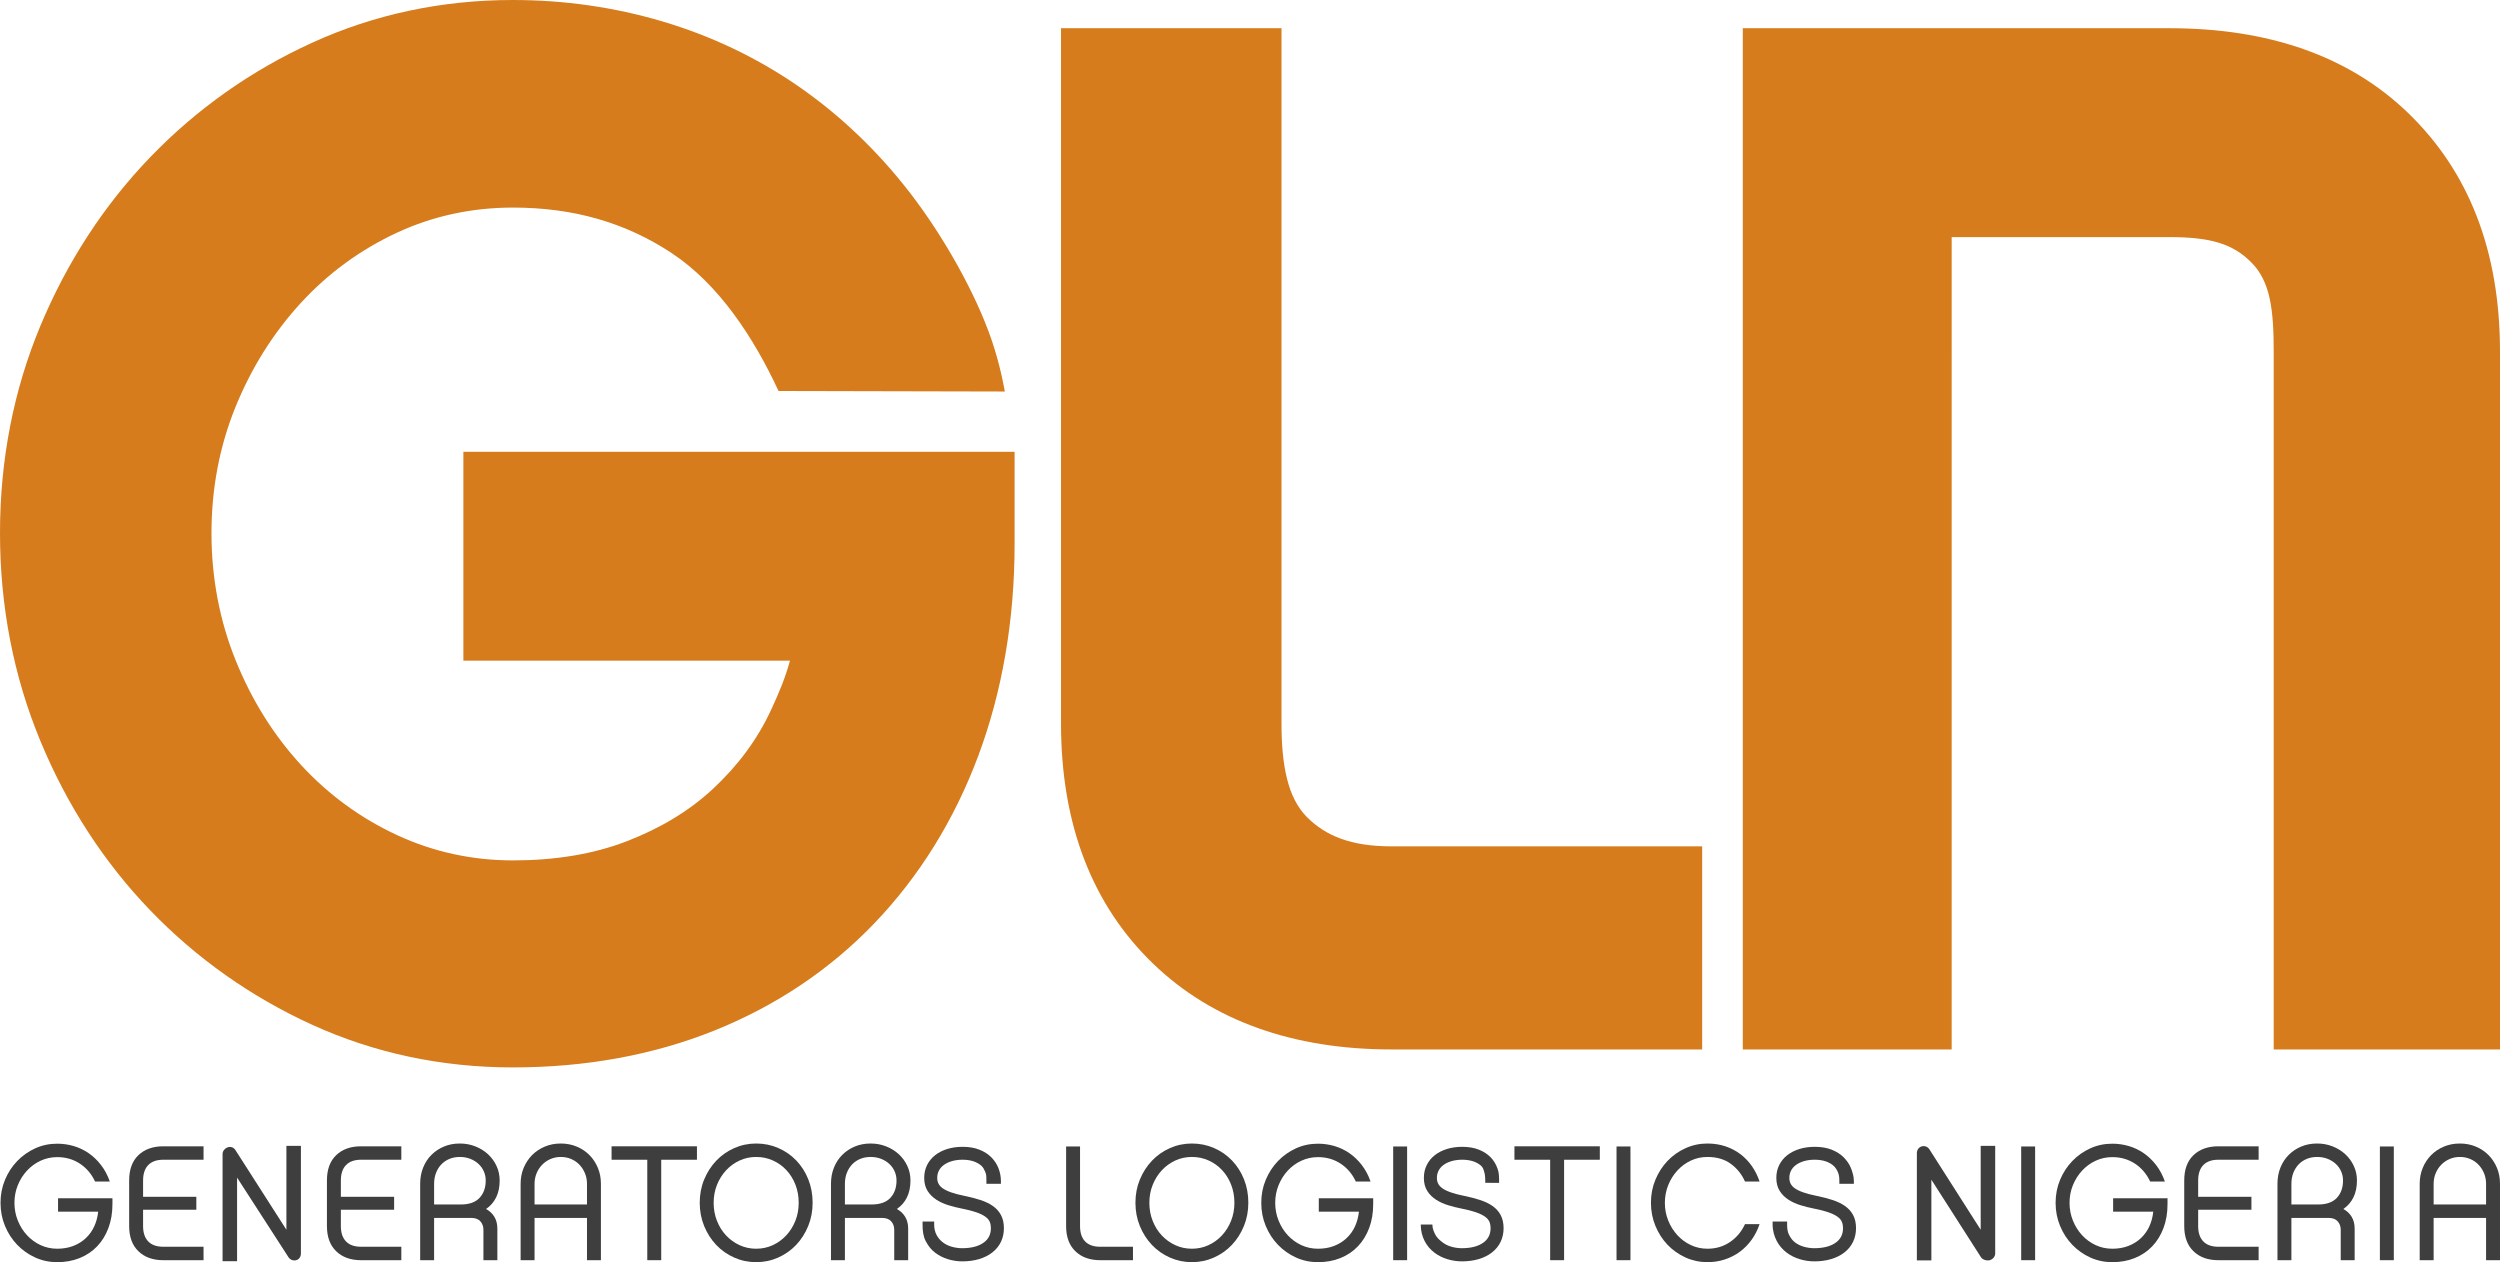 <?xml version="1.0" encoding="utf-8"?>
<!-- Generator: Adobe Illustrator 17.0.1, SVG Export Plug-In . SVG Version: 6.00 Build 0)  -->
<!DOCTYPE svg PUBLIC "-//W3C//DTD SVG 1.1//EN" "http://www.w3.org/Graphics/SVG/1.1/DTD/svg11.dtd">
<svg version="1.1" id="Calque_1" xmlns="http://www.w3.org/2000/svg" xmlns:xlink="http://www.w3.org/1999/xlink" x="0px" y="0px"
	 width="861.72px" height="435.051px" viewBox="0 0 861.72 435.051" enable-background="new 0 0 861.72 435.051"
	 xml:space="preserve">
<g>
	<path fill="#D67C1C" d="M159.72,227.73h112.567c-1.627,6-3.724,10.898-6.291,16.496c-4.912,10.736-11.651,19.61-20.026,27.478
		c-8.392,7.871-18.465,13.835-29.936,18.267c-11.558,4.465-24.765,6.598-39.262,6.598c-14.119,0-27.529-2.977-39.871-8.697
		c-12.572-5.814-23.701-13.957-33.093-24.15c-9.5-10.299-17.123-22.52-22.651-36.283c-5.485-13.639-8.265-28.334-8.265-43.672
		c0-15.316,2.772-29.924,8.244-43.401c5.525-13.617,13.157-25.756,22.683-36.083c9.381-10.18,20.514-18.295,33.082-24.117
		c12.348-5.72,25.764-8.618,39.871-8.618c20.864,0,38.782,5.14,54.771,15.709c16.154,10.678,28.193,28.948,36.808,47.513
		l77.995,0.18c0,0-1.339-8.315-4.462-17.514c-5.564-16.396-16.748-36.062-28.115-50.831c-11.348-14.719-24.356-27.037-38.678-36.934
		c-14.336-9.897-30.101-17.351-46.858-22.317C211.632,2.447,194.316,0,176.771,0c-24.513,0-47.781,4.963-69.15,14.711
		C86.52,24.332,67.729,37.619,51.77,54.19c-15.922,16.538-28.657,36.096-37.847,58.127C4.685,134.457,0,158.495,0,183.753
		c0,25.244,4.678,49.34,13.904,71.616c9.194,22.211,21.938,41.863,37.866,58.402c15.949,16.563,34.736,29.843,55.845,39.466
		c21.371,9.747,44.638,14.689,69.156,14.689c25.161,0,48.59-4.297,69.629-12.775c21.236-8.559,39.78-21.018,55.101-37.028
		c15.232-15.921,27.343-35.27,35.667-57.512c8.216-21.989,12.552-46.604,12.552-73.159V155.73h-190V227.73z"/>
	<path fill="#D67C1C" d="M450.371,281.522c-6.463-6.559-8.651-17.649-8.651-32.109V9.731h-76v239.682
		c0,35.114,10.989,62.738,31.729,82.74c20.557,19.844,48.524,29.578,82.18,29.578H586.72v-70H479.629
		C465.688,291.73,456.852,288.107,450.371,281.522"/>
	<path fill="#D67C1C" d="M830.024,38.918C809.459,19.07,781.524,9.73,747.87,9.73H600.72v352h72V81.731h75.15
		c13.941,0,21.751,2.226,28.228,8.813c6.467,6.562,7.622,16.235,7.622,30.694V361.73h78V121.239
		C861.72,86.126,850.764,58.916,830.024,38.918"/>
	<path fill="#3F3E3E" d="M38.757,413.022v2.034c0,3.013-0.462,5.753-1.386,8.218c-0.922,2.468-2.219,4.575-3.896,6.327
		c-1.676,1.75-3.682,3.097-6.016,4.038c-2.335,0.939-4.914,1.412-7.738,1.412c-2.709,0-5.241-0.536-7.597-1.61
		c-2.354-1.073-4.42-2.531-6.195-4.378c-1.775-1.844-3.179-4.01-4.207-6.494c-1.029-2.486-1.542-5.141-1.542-7.965
		s0.513-5.469,1.542-7.935c1.028-2.467,2.432-4.621,4.207-6.467c1.775-1.845,3.842-3.305,6.195-4.378
		c2.356-1.073,4.888-1.608,7.597-1.608c1.958,0,3.861,0.272,5.706,0.818c1.844,0.547,3.559,1.365,5.139,2.457
		c1.582,1.093,3.002,2.457,4.266,4.095c1.261,1.638,2.269,3.53,3.021,5.677H32.77c-1.205-2.599-2.947-4.651-5.224-6.156
		c-2.279-1.507-4.888-2.261-7.824-2.261c-2.032,0-3.944,0.415-5.733,1.244c-1.789,0.827-3.35,1.967-4.687,3.416
		c-1.338,1.45-2.392,3.126-3.164,5.026c-0.773,1.902-1.155,3.926-1.155,6.072c0,2.147,0.383,4.181,1.155,6.101
		s1.826,3.607,3.164,5.054c1.337,1.452,2.897,2.591,4.687,3.418c1.789,0.83,3.701,1.242,5.733,1.242
		c2.033,0,3.879-0.319,5.536-0.958c1.657-0.641,3.098-1.535,4.32-2.685c1.224-1.147,2.193-2.504,2.908-4.065
		c0.715-1.563,1.166-3.248,1.355-5.056H20.005v-4.633L38.757,413.022L38.757,413.022z"/>
	<path fill="#3F3E3E" d="M49.319,412.514h18.356v4.462H49.319v5.648c0,2.298,0.592,4.059,1.776,5.282
		c1.189,1.223,2.912,1.834,5.168,1.834H70.16v4.633H56.264c-3.575,0-6.426-1.027-8.553-3.083c-2.13-2.056-3.193-4.95-3.193-8.682
		v-15.726c0-3.772,1.063-6.674,3.193-8.711c2.127-2.036,4.978-3.054,8.553-3.054H70.16v4.631H56.264
		c-2.256,0-3.979,0.612-5.168,1.836c-1.185,1.224-1.776,3.003-1.776,5.338L49.319,412.514L49.319,412.514z"/>
	<path fill="#3F3E3E" d="M117.491,412.514h18.356v4.462h-18.356v5.648c0,2.298,0.592,4.059,1.776,5.282
		c1.188,1.223,2.912,1.834,5.168,1.834h13.898v4.633h-13.898c-3.575,0-6.426-1.027-8.553-3.083c-2.129-2.056-3.192-4.95-3.192-8.682
		v-15.726c0-3.772,1.063-6.674,3.192-8.711c2.127-2.036,4.978-3.054,8.553-3.054h13.898v4.631h-13.898
		c-2.256,0-3.979,0.612-5.168,1.836c-1.185,1.224-1.776,3.003-1.776,5.338C117.491,406.922,117.491,412.514,117.491,412.514z"/>
	<path fill="#3F3E3E" d="M165.303,412.882c1.413-1.526,2.118-3.513,2.118-5.959c0-1.13-0.217-2.184-0.647-3.164
		c-0.435-0.979-1.047-1.835-1.838-2.569s-1.731-1.316-2.824-1.75c-1.092-0.434-2.297-0.65-3.614-0.65
		c-1.279,0-2.456,0.217-3.529,0.65c-1.073,0.434-2.006,1.053-2.795,1.863c-0.792,0.811-1.412,1.789-1.864,2.936
		c-0.453,1.149-0.679,2.421-0.679,3.812v7.119h9.207C161.734,415.17,163.891,414.406,165.303,412.882 M170.415,419.441
		c0.678,1.131,1.019,2.488,1.019,4.072v10.859h-4.803v-10.507c0-1.128-0.349-2.088-1.044-2.88c-0.696-0.791-1.762-1.186-3.192-1.186
		H149.63v14.573h-4.801v-26.358c0-1.999,0.339-3.847,1.019-5.544c0.676-1.695,1.625-3.157,2.85-4.385
		c1.224-1.224,2.664-2.186,4.322-2.883c1.656-0.697,3.481-1.047,5.478-1.047c1.883,0,3.664,0.33,5.338,0.99
		c1.675,0.661,3.136,1.564,4.377,2.715c1.244,1.15,2.222,2.497,2.937,4.045c0.715,1.546,1.076,3.204,1.076,4.978
		c0,2.262-0.408,4.214-1.216,5.854c-0.812,1.64-1.969,2.969-3.474,3.987C168.777,417.405,169.736,418.309,170.415,419.441"/>
	<path fill="#3F3E3E" d="M202.329,408.051c0-1.279-0.226-2.475-0.679-3.586c-0.453-1.109-1.073-2.09-1.864-2.936
		c-0.792-0.848-1.742-1.517-2.851-2.007c-1.113-0.487-2.328-0.733-3.646-0.733c-1.278,0-2.475,0.246-3.586,0.733
		c-1.111,0.49-2.072,1.159-2.882,2.007c-0.81,0.846-1.438,1.826-1.892,2.936c-0.45,1.111-0.677,2.307-0.677,3.586v7.119h18.075
		v-7.119H202.329z M207.129,434.373h-4.8V419.8h-18.075v14.573h-4.802v-26.358c0-1.962,0.349-3.78,1.045-5.459
		c0.696-1.678,1.657-3.14,2.881-4.385c1.226-1.242,2.685-2.224,4.378-2.94c1.693-0.717,3.538-1.075,5.534-1.075
		s3.841,0.358,5.537,1.075c1.694,0.716,3.153,1.697,4.376,2.94c1.224,1.245,2.184,2.707,2.88,4.385
		c0.696,1.679,1.046,3.497,1.046,5.459L207.129,434.373L207.129,434.373z"/>
	<polygon fill="#3F3E3E" points="227.915,399.749 227.915,434.373 223.111,434.373 223.111,399.749 210.799,399.749 
		210.799,395.117 240.229,395.117 240.229,399.749 	"/>
	<path fill="#3F3E3E" d="M266.338,429.205c1.767-0.809,3.316-1.929,4.65-3.361c1.335-1.43,2.387-3.105,3.157-5.027
		c0.77-1.92,1.155-3.99,1.155-6.213c0-2.259-0.375-4.348-1.125-6.268c-0.754-1.922-1.787-3.588-3.103-4.999
		c-1.313-1.412-2.866-2.522-4.649-3.333c-1.787-0.81-3.711-1.214-5.781-1.214c-2.028,0-3.926,0.404-5.692,1.214
		c-1.767,0.811-3.315,1.931-4.649,3.36c-1.334,1.433-2.388,3.107-3.16,5.028c-0.768,1.92-1.153,3.991-1.153,6.212
		c0,2.223,0.386,4.303,1.153,6.242c0.773,1.939,1.826,3.614,3.16,5.026s2.883,2.524,4.649,3.333c1.767,0.81,3.664,1.213,5.692,1.213
		C262.674,430.418,264.569,430.016,266.338,429.205 M268.28,395.713c2.375,1.037,4.439,2.471,6.192,4.298
		c1.755,1.83,3.131,3.987,4.13,6.475c0.999,2.489,1.5,5.186,1.5,8.089c0,2.866-0.509,5.543-1.527,8.033
		c-1.019,2.488-2.405,4.655-4.157,6.504c-1.754,1.848-3.82,3.299-6.195,4.354c-2.377,1.055-4.899,1.584-7.58,1.584
		c-2.676,0-5.203-0.529-7.579-1.584c-2.375-1.056-4.438-2.507-6.192-4.354c-1.755-1.849-3.14-4.016-4.156-6.504
		c-1.02-2.49-1.528-5.167-1.528-8.033c0-2.865,0.508-5.532,1.528-8.002c1.017-2.47,2.401-4.628,4.156-6.478
		c1.754-1.848,3.817-3.299,6.192-4.354c2.376-1.056,4.903-1.585,7.579-1.585C263.358,394.157,265.905,394.676,268.28,395.713"/>
	<path fill="#3F3E3E" d="M306.903,412.882c1.412-1.526,2.117-3.513,2.117-5.959c0-1.13-0.217-2.184-0.649-3.164
		c-0.433-0.979-1.046-1.835-1.836-2.569c-0.792-0.734-1.732-1.316-2.823-1.75c-1.093-0.434-2.297-0.65-3.615-0.65
		c-1.281,0-2.457,0.217-3.529,0.65c-1.073,0.434-2.006,1.053-2.797,1.863c-0.79,0.811-1.41,1.789-1.862,2.936
		c-0.453,1.149-0.679,2.421-0.679,3.812v7.119h9.207C303.335,415.17,305.49,414.406,306.903,412.882 M312.015,419.441
		c0.678,1.131,1.016,2.488,1.016,4.072v10.859h-4.8v-10.507c0-1.128-0.349-2.088-1.044-2.88c-0.699-0.791-1.762-1.186-3.193-1.186
		H291.23v14.573h-4.801v-26.358c0-1.999,0.338-3.847,1.019-5.544c0.674-1.695,1.625-3.157,2.85-4.385
		c1.224-1.224,2.664-2.186,4.322-2.883c1.656-0.697,3.482-1.047,5.478-1.047c1.883,0,3.662,0.33,5.338,0.99
		c1.675,0.661,3.135,1.564,4.377,2.715c1.244,1.15,2.222,2.497,2.938,4.045c0.715,1.546,1.073,3.204,1.073,4.978
		c0,2.262-0.405,4.214-1.214,5.854c-0.811,1.64-1.969,2.969-3.474,3.987C310.376,417.405,311.337,418.309,312.015,419.441"/>
	<path fill="#3F3E3E" d="M390.522,429.74v4.633h-11.297c-3.576,0-6.43-1.026-8.557-3.079c-2.128-2.052-3.192-4.942-3.192-8.67
		v-27.449h4.802v27.449c0,2.336,0.593,4.105,1.779,5.31c1.186,1.205,2.91,1.807,5.168,1.807L390.522,429.74L390.522,429.74z"/>
	<path fill="#3F3E3E" d="M416.522,429.205c1.766-0.809,3.315-1.929,4.65-3.361c1.334-1.43,2.387-3.105,3.156-5.027
		c0.77-1.92,1.155-3.99,1.155-6.213c0-2.259-0.375-4.348-1.128-6.268c-0.75-1.922-1.784-3.588-3.1-4.999
		c-1.315-1.412-2.865-2.522-4.65-3.333c-1.786-0.81-3.711-1.214-5.779-1.214c-2.028,0-3.927,0.404-5.693,1.214
		c-1.767,0.811-3.317,1.931-4.649,3.36c-1.335,1.433-2.388,3.107-3.157,5.028c-0.771,1.92-1.156,3.991-1.156,6.212
		c0,2.223,0.385,4.303,1.156,6.242c0.77,1.939,1.822,3.614,3.157,5.026c1.332,1.412,2.883,2.524,4.649,3.333
		c1.767,0.81,3.665,1.213,5.693,1.213C412.856,430.418,414.755,430.016,416.522,429.205 M418.463,395.713
		c2.378,1.037,4.441,2.471,6.194,4.298c1.754,1.83,3.13,3.987,4.129,6.475c1,2.489,1.5,5.186,1.5,8.089
		c0,2.866-0.511,5.543-1.528,8.033c-1.018,2.488-2.403,4.655-4.156,6.504c-1.754,1.848-3.817,3.299-6.194,4.354
		c-2.376,1.055-4.901,1.584-7.58,1.584c-2.677,0-5.203-0.529-7.58-1.584c-2.375-1.056-4.439-2.507-6.191-4.354
		c-1.754-1.849-3.141-4.016-4.16-6.504c-1.018-2.49-1.524-5.167-1.524-8.033c0-2.865,0.507-5.532,1.524-8.002
		c1.02-2.47,2.406-4.628,4.16-6.478c1.753-1.848,3.816-3.299,6.191-4.354c2.377-1.056,4.903-1.585,7.58-1.585
		C413.542,394.157,416.088,394.676,418.463,395.713"/>
	<path fill="#3F3E3E" d="M473.323,413.022v2.034c0,3.013-0.461,5.753-1.383,8.218c-0.924,2.468-2.222,4.575-3.897,6.327
		c-1.676,1.75-3.682,3.097-6.016,4.038c-2.336,0.939-4.914,1.412-7.739,1.412c-2.71,0-5.243-0.536-7.596-1.61
		c-2.354-1.073-4.419-2.531-6.196-4.378c-1.776-1.844-3.178-4.01-4.207-6.494c-1.03-2.486-1.543-5.141-1.543-7.965
		s0.513-5.469,1.543-7.935c1.029-2.467,2.431-4.621,4.207-6.467c1.777-1.845,3.842-3.305,6.196-4.378
		c2.353-1.073,4.886-1.608,7.596-1.608c1.958,0,3.86,0.272,5.706,0.818c1.844,0.547,3.557,1.365,5.139,2.457
		c1.582,1.093,3.003,2.457,4.266,4.095c1.26,1.638,2.268,3.53,3.021,5.677h-5.083c-1.205-2.599-2.947-4.651-5.225-6.156
		c-2.277-1.507-4.886-2.261-7.823-2.261c-2.033,0-3.945,0.415-5.733,1.244c-1.789,0.827-3.35,1.967-4.688,3.416
		c-1.337,1.45-2.391,3.126-3.162,5.026c-0.773,1.902-1.157,3.926-1.157,6.072c0,2.147,0.384,4.181,1.157,6.101
		c0.771,1.92,1.825,3.607,3.162,5.054c1.338,1.452,2.899,2.591,4.688,3.418c1.787,0.83,3.699,1.242,5.733,1.242
		s3.88-0.319,5.536-0.958c1.657-0.641,3.097-1.535,4.32-2.685c1.225-1.147,2.193-2.504,2.909-4.065
		c0.715-1.563,1.165-3.248,1.354-5.056h-13.836v-4.633L473.323,413.022L473.323,413.022z"/>
	<rect x="480.214" y="395.175" fill="#3F3E3E" width="4.803" height="39.198"/>
	<polygon fill="#3F3E3E" points="539.124,399.749 539.124,434.373 534.321,434.373 534.321,399.749 522.009,399.749 
		522.009,395.117 551.438,395.117 551.438,399.749 	"/>
	<rect x="557.196" y="395.175" fill="#3F3E3E" width="4.803" height="39.198"/>
	<path fill="#3F3E3E" d="M603.738,427.368c-1.167,1.619-2.523,2.994-4.067,4.124c-1.545,1.131-3.258,2.005-5.139,2.627
		c-1.884,0.621-3.879,0.932-5.987,0.932c-2.675,0-5.196-0.538-7.569-1.611c-2.371-1.075-4.437-2.536-6.195-4.383
		c-1.758-1.849-3.15-4.016-4.18-6.506c-1.027-2.488-1.541-5.148-1.541-7.976c0-2.827,0.514-5.477,1.541-7.946
		c1.029-2.469,2.422-4.629,4.18-6.477c1.759-1.847,3.824-3.308,6.195-4.383c2.373-1.075,4.895-1.612,7.569-1.612
		c2.221,0,4.292,0.324,6.215,0.974c1.918,0.647,3.642,1.551,5.166,2.709c1.526,1.16,2.843,2.54,3.954,4.141
		c1.111,1.601,1.985,3.361,2.626,5.281h-5.026c-1.092-2.486-2.72-4.518-4.888-6.102c-2.164-1.581-4.847-2.371-8.047-2.371
		c-2.033,0-3.936,0.414-5.704,1.242c-1.771,0.828-3.322,1.969-4.66,3.418c-1.337,1.449-2.393,3.135-3.163,5.055
		c-0.772,1.92-1.159,3.953-1.159,6.1s0.387,4.181,1.159,6.101c0.771,1.92,1.826,3.607,3.163,5.054
		c1.338,1.451,2.889,2.591,4.66,3.418c1.768,0.83,3.671,1.242,5.704,1.242c2.899,0,5.478-0.762,7.737-2.286
		c2.26-1.525,3.992-3.587,5.197-6.186h5.026C605.829,423.942,604.904,425.751,603.738,427.368"/>
	<rect x="696.68" y="395.175" fill="#3F3E3E" width="4.802" height="39.198"/>
	<path fill="#3F3E3E" d="M747.119,413.022v2.034c0,3.013-0.461,5.753-1.384,8.218c-0.923,2.468-2.222,4.575-3.897,6.327
		c-1.676,1.75-3.682,3.097-6.017,4.038c-2.334,0.939-4.914,1.412-7.737,1.412c-2.711,0-5.244-0.536-7.598-1.61
		c-2.353-1.073-4.418-2.531-6.194-4.378c-1.776-1.844-3.179-4.01-4.209-6.494c-1.028-2.486-1.541-5.141-1.541-7.965
		s0.513-5.469,1.541-7.935c1.03-2.467,2.433-4.621,4.209-6.467c1.776-1.845,3.842-3.305,6.194-4.378
		c2.353-1.073,4.887-1.608,7.598-1.608c1.957,0,3.859,0.272,5.706,0.818c1.843,0.547,3.557,1.365,5.138,2.457
		c1.582,1.093,3.003,2.457,4.266,4.095c1.262,1.638,2.268,3.53,3.02,5.677h-5.081c-1.205-2.599-2.949-4.651-5.224-6.156
		c-2.279-1.507-4.887-2.261-7.824-2.261c-2.033,0-3.945,0.415-5.735,1.244c-1.787,0.827-3.349,1.967-4.687,3.416
		c-1.336,1.45-2.391,3.126-3.162,5.026c-0.772,1.902-1.158,3.926-1.158,6.072c0,2.147,0.386,4.181,1.158,6.101
		c0.771,1.92,1.826,3.607,3.162,5.054c1.338,1.452,2.899,2.591,4.687,3.418c1.79,0.83,3.702,1.242,5.735,1.242
		c2.033,0,3.878-0.319,5.535-0.958c1.656-0.641,3.098-1.535,4.32-2.685c1.224-1.147,2.193-2.504,2.909-4.065
		c0.715-1.563,1.166-3.248,1.355-5.056h-13.838v-4.633L747.119,413.022L747.119,413.022z"/>
	<path fill="#3F3E3E" d="M757.681,412.514h18.357v4.462h-18.357v5.648c0,2.298,0.592,4.059,1.777,5.282
		c1.188,1.223,2.911,1.834,5.168,1.834h13.896v4.633h-13.896c-3.576,0-6.428-1.027-8.555-3.083c-2.129-2.056-3.191-4.95-3.191-8.682
		v-15.726c0-3.772,1.063-6.674,3.191-8.711c2.127-2.036,4.979-3.054,8.555-3.054h13.896v4.631h-13.896
		c-2.257,0-3.979,0.612-5.168,1.836c-1.186,1.224-1.777,3.003-1.777,5.338V412.514z"/>
	<path fill="#3F3E3E" d="M805.491,412.882c1.412-1.526,2.12-3.513,2.12-5.959c0-1.13-0.218-2.184-0.649-3.164
		c-0.434-0.979-1.046-1.835-1.837-2.569c-0.792-0.734-1.731-1.316-2.823-1.75c-1.093-0.434-2.298-0.65-3.616-0.65
		c-1.278,0-2.456,0.217-3.528,0.65c-1.074,0.434-2.006,1.053-2.796,1.863c-0.792,0.811-1.413,1.789-1.864,2.936
		c-0.451,1.149-0.679,2.421-0.679,3.812v7.119h9.208C801.925,415.17,804.081,414.406,805.491,412.882 M810.604,419.441
		c0.678,1.131,1.016,2.488,1.016,4.072v10.859h-4.801v-10.507c0-1.128-0.348-2.088-1.043-2.88c-0.698-0.791-1.762-1.186-3.192-1.186
		h-12.766v14.573h-4.801v-26.358c0-1.999,0.339-3.847,1.017-5.544c0.679-1.695,1.629-3.157,2.854-4.385
		c1.223-1.224,2.663-2.186,4.32-2.883c1.656-0.697,3.482-1.047,5.477-1.047c1.883,0,3.663,0.33,5.339,0.99
		c1.676,0.661,3.133,1.564,4.377,2.715c1.242,1.15,2.222,2.497,2.938,4.045c0.715,1.546,1.074,3.204,1.074,4.978
		c0,2.262-0.406,4.214-1.216,5.854s-1.967,2.969-3.474,3.987C808.966,417.405,809.927,418.309,810.604,419.441"/>
	<rect x="820.318" y="395.175" fill="#3F3E3E" width="4.802" height="39.198"/>
	<path fill="#3F3E3E" d="M856.919,408.051c0-1.279-0.226-2.475-0.679-3.586c-0.451-1.109-1.073-2.09-1.864-2.936
		c-0.791-0.848-1.74-1.517-2.852-2.007c-1.11-0.487-2.326-0.733-3.643-0.733c-1.28,0-2.477,0.246-3.587,0.733
		c-1.111,0.49-2.07,1.159-2.879,2.007c-0.81,0.846-1.44,1.826-1.893,2.936c-0.451,1.111-0.677,2.307-0.677,3.586v7.119h18.074
		L856.919,408.051L856.919,408.051z M861.72,434.373h-4.801V419.8h-18.074v14.573h-4.803v-26.358c0-1.962,0.35-3.78,1.046-5.459
		c0.695-1.678,1.657-3.14,2.88-4.385c1.225-1.242,2.684-2.224,4.379-2.94c1.693-0.717,3.539-1.075,5.534-1.075
		s3.841,0.358,5.536,1.075c1.693,0.716,3.152,1.697,4.377,2.94c1.223,1.245,2.184,2.707,2.88,4.385
		c0.696,1.679,1.046,3.497,1.046,5.459L861.72,434.373L861.72,434.373z"/>
	<path fill="#3F3E3E" d="M517.282,418.86c-0.649-1.248-1.609-2.321-2.852-3.193c-1.17-0.814-2.609-1.502-4.28-2.047
		c-1.611-0.526-3.438-1-5.443-1.413c-3.563-0.707-6.104-1.593-7.554-2.633c-1.273-0.91-1.87-2.043-1.87-3.564
		c0-0.924,0.187-1.735,0.57-2.484c0.388-0.764,0.928-1.396,1.656-1.938c0.751-0.566,1.682-1.019,2.77-1.345
		c2.212-0.667,5.291-0.688,7.475,0.037c1.049,0.353,1.953,0.849,2.688,1.479c0.722,0.623,0.914,1.336,1.174,2.265
		c0.26,0.929,0.345,1.866,0.345,2.97l-0.028,0.703l4.788,0.034v-0.703c0-1.438-0.025-2.877-0.554-4.276
		c-0.539-1.423-1.245-2.706-2.329-3.81c-1.096-1.111-2.425-2.008-4.075-2.663c-1.635-0.653-3.547-0.983-5.743-0.983
		c-1.922,0-3.69,0.25-5.282,0.746c-1.619,0.503-3.019,1.219-4.171,2.126c-1.187,0.931-2.118,2.073-2.774,3.392
		c-0.666,1.324-1,2.82-1,4.451c0,1.78,0.404,3.309,1.197,4.541c0.762,1.191,1.793,2.208,3.072,3.021
		c1.215,0.773,2.614,1.404,4.154,1.873c1.476,0.454,3.033,0.842,4.63,1.152c1.974,0.387,3.658,0.825,5.008,1.301
		c1.265,0.445,2.29,0.95,3.048,1.5c0.679,0.492,1.161,1.047,1.438,1.646c0.293,0.645,0.441,1.422,0.441,2.309
		c0,2.119-0.808,3.737-2.463,4.945c-1.766,1.285-4.263,1.939-7.42,1.939c-1.236,0-2.459-0.173-3.639-0.512
		c-1.135-0.323-2.158-0.831-3.045-1.509c-0.865-0.663-1.872-1.512-2.404-2.528c-0.524-0.983-1.089-2.198-1.089-3.607h-4
		c0,2.134,0.477,4.038,1.319,5.659c0.826,1.604,1.969,2.95,3.34,3.999c1.334,1.022,2.877,1.796,4.555,2.3
		c1.639,0.491,3.309,0.738,4.954,0.738c2.088,0,4.018-0.256,5.739-0.762c1.76-0.517,3.3-1.275,4.569-2.251
		c1.308-0.997,2.326-2.232,3.031-3.672c0.692-1.428,1.044-3.022,1.044-4.739C518.271,421.614,517.938,420.1,517.282,418.86"/>
	<path fill="#3F3E3E" d="M345.052,418.86c-0.651-1.248-1.609-2.321-2.854-3.193c-1.17-0.814-2.61-1.502-4.281-2.047
		c-1.609-0.526-3.439-1-5.441-1.413c-3.563-0.707-6.103-1.593-7.555-2.633c-1.273-0.91-1.869-2.043-1.869-3.564
		c0-0.924,0.186-1.735,0.57-2.484c0.387-0.764,0.928-1.396,1.656-1.938c0.75-0.566,1.682-1.019,2.768-1.345
		c2.213-0.667,5.293-0.688,7.477,0.037c1.048,0.353,1.951,0.849,2.686,1.479c0.723,0.623,1.03,1.365,1.433,2.265
		c0.397,0.891,0.359,1.9,0.359,3.004v1.023h5v-1.023c0-1.438-0.281-2.877-0.811-4.276c-0.539-1.423-1.372-2.706-2.459-3.81
		c-1.092-1.111-2.486-2.008-4.137-2.663c-1.635-0.653-3.58-0.983-5.776-0.983c-1.922,0-3.705,0.25-5.298,0.746
		c-1.618,0.503-3.023,1.219-4.178,2.126c-1.188,0.931-2.124,2.073-2.781,3.392c-0.663,1.324-1,2.82-1,4.451
		c0,1.78,0.403,3.309,1.196,4.541c0.76,1.191,1.793,2.208,3.07,3.021c1.215,0.773,2.615,1.404,4.154,1.873
		c1.477,0.454,3.034,0.842,4.633,1.152c1.972,0.387,3.655,0.825,5.006,1.301c1.266,0.445,2.291,0.95,3.049,1.5
		c0.678,0.492,1.16,1.047,1.437,1.646c0.292,0.645,0.442,1.422,0.442,2.309c0,2.119-0.807,3.737-2.465,4.945
		c-1.766,1.285-4.262,1.939-7.418,1.939c-1.238,0-2.46-0.173-3.639-0.512c-1.136-0.323-2.16-0.831-3.045-1.509
		c-0.867-0.663-1.616-1.512-2.149-2.528c-0.523-0.983-0.832-2.198-0.832-3.607v-1.03h-4v1.03c0,2.134,0.219,4.038,1.06,5.659
		c0.828,1.604,1.842,2.95,3.213,3.999c1.337,1.022,2.814,1.796,4.492,2.3c1.637,0.491,3.277,0.738,4.925,0.738
		c2.084,0,3.999-0.256,5.72-0.762c1.761-0.517,3.293-1.275,4.561-2.251c1.309-0.997,2.324-2.232,3.029-3.672
		c0.691-1.428,1.039-3.022,1.039-4.739C346.039,421.614,345.706,420.1,345.052,418.86z"/>
	<path fill="#3F3E3E" d="M638.769,418.86c-0.651-1.248-1.609-2.321-2.854-3.193c-1.17-0.814-2.61-1.502-4.281-2.047
		c-1.609-0.526-3.438-1-5.441-1.413c-3.563-0.707-6.104-1.593-7.555-2.633c-1.275-0.91-1.869-2.043-1.869-3.564
		c0-0.924,0.185-1.735,0.569-2.484c0.388-0.764,0.929-1.396,1.657-1.938c0.75-0.566,1.682-1.019,2.768-1.345
		c2.213-0.667,5.293-0.688,7.476,0.037c1.049,0.353,1.952,0.849,2.687,1.479c0.723,0.623,1.172,1.365,1.574,2.265
		c0.396,0.891,0.501,1.9,0.501,3.004v1.023h5v-1.023c0-1.438-0.422-2.877-0.953-4.276c-0.537-1.423-1.441-2.706-2.528-3.81
		c-1.092-1.111-2.522-2.008-4.172-2.663c-1.635-0.653-3.599-0.983-5.796-0.983c-1.921,0-3.713,0.25-5.306,0.746
		c-1.618,0.503-3.028,1.219-4.183,2.126c-1.188,0.931-2.125,2.073-2.783,3.392c-0.664,1.324-1.001,2.82-1.001,4.451
		c0,1.78,0.403,3.309,1.196,4.541c0.76,1.191,1.792,2.208,3.069,3.021c1.215,0.773,2.615,1.404,4.153,1.873
		c1.478,0.454,3.035,0.842,4.634,1.152c1.972,0.387,3.655,0.825,5.006,1.301c1.266,0.445,2.291,0.95,3.049,1.5
		c0.678,0.492,1.16,1.047,1.436,1.646c0.292,0.645,0.443,1.422,0.443,2.309c0,2.119-0.807,3.737-2.465,4.945
		c-1.766,1.285-4.262,1.939-7.418,1.939c-1.238,0-2.46-0.173-3.639-0.512c-1.136-0.323-2.16-0.831-3.046-1.509
		c-0.866-0.663-1.475-1.512-2.006-2.528c-0.523-0.983-0.691-2.198-0.691-3.607v-1.03h-5v1.03c0,2.134,0.578,4.038,1.418,5.659
		c0.83,1.604,2.021,2.95,3.392,3.999c1.336,1.022,2.904,1.796,4.582,2.3c1.638,0.491,3.321,0.738,4.97,0.738
		c2.084,0,4.021-0.256,5.741-0.762c1.762-0.517,3.304-1.275,4.573-2.251c1.307-0.997,2.329-2.232,3.034-3.672
		c0.691-1.428,1.043-3.022,1.043-4.739C639.754,421.614,639.423,420.1,638.769,418.86z"/>
	<path fill="#3F3E3E" d="M665.72,434.446h-5v-36.985c0-1.069,0.628-2.009,1.651-2.312c1.027-0.299,2.088,0.108,2.668,1.004
		l17.681,27.727v-28.905h5v37.071c0,1.067-0.797,2.008-1.82,2.31c-1.023,0.299-2.503-0.107-3.084-1.003l-17.096-26.726V434.446z"/>
	<path fill="#3F3E3E" d="M81.72,434.73h-5v-36.986c0-1.068,0.875-2.008,1.899-2.311c1.027-0.299,1.965,0.107,2.543,1.004
		L98.72,423.88v-28.905h5v37.071c0,1.067-0.549,2.008-1.572,2.31c-1.026,0.299-2.127-0.107-2.708-1.003L81.72,405.91V434.73z"/>
</g>
</svg>
